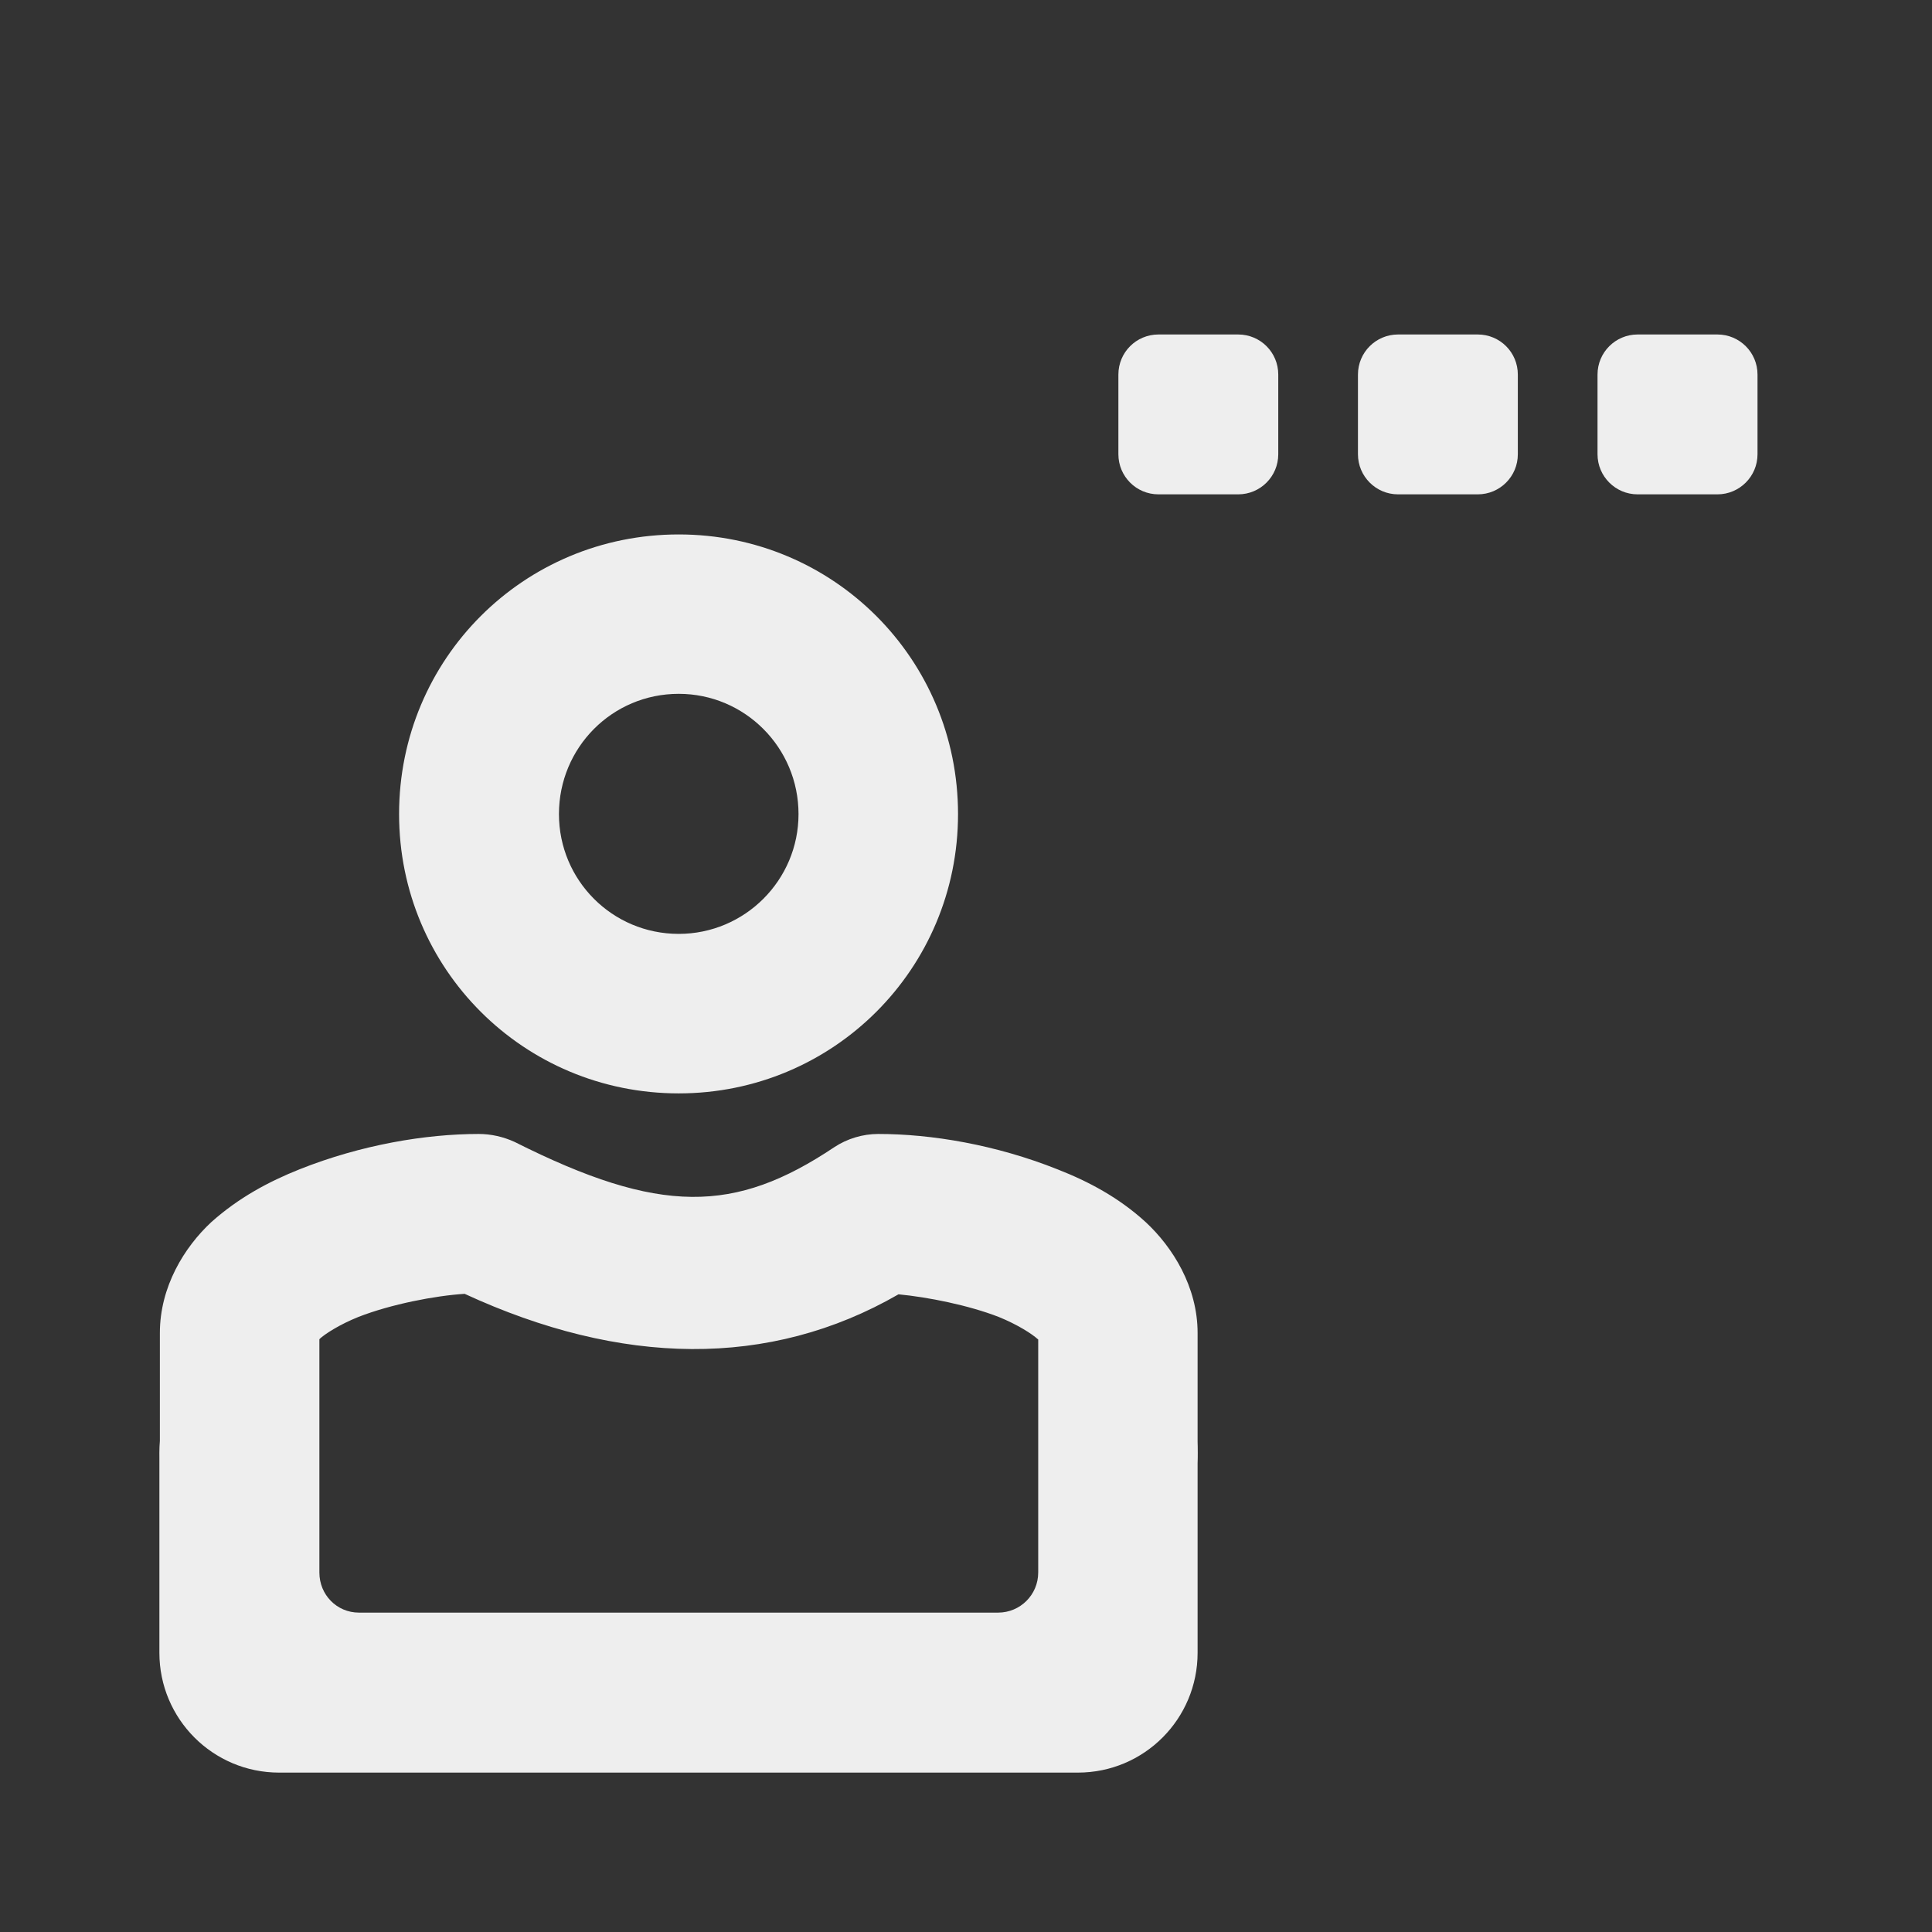
<svg xmlns="http://www.w3.org/2000/svg" xmlns:xlink="http://www.w3.org/1999/xlink" width="16px" height="16px" viewBox="0 0 16 16" version="1.1">
<rect x="0" y="0" width="16" height="16" fill="#333333" stroke="none"/>
<g id="surface1">
     <defs>
  <style id="current-color-scheme" type="text/css">
   .ColorScheme-Text { color:#eeeeee; } .ColorScheme-Highlight { color:#424242; }
  </style>
 </defs>
<path style="fill:currentColor" class="ColorScheme-Text" d="M 5.621 4.426 C 4.336 4.426 3.305 5.457 3.305 6.742 C 3.305 8.023 4.336 9.055 5.621 9.055 C 6.902 9.055 7.934 8.023 7.934 6.742 C 7.934 5.457 6.902 4.426 5.621 4.426 Z M 5.621 5.746 C 6.168 5.746 6.613 6.191 6.613 6.742 C 6.613 7.289 6.168 7.734 5.621 7.734 C 5.07 7.734 4.629 7.289 4.629 6.742 C 4.629 6.191 5.07 5.746 5.621 5.746 Z M 5.621 5.746 "/>
     <defs>
  <style id="current-color-scheme" type="text/css">
   .ColorScheme-Text { color:#eeeeee; } .ColorScheme-Highlight { color:#424242; }
  </style>
 </defs>
<path style="fill:currentColor" class="ColorScheme-Text" d="M 2.312 11.039 C 1.762 11.039 1.32 11.484 1.32 12.031 L 1.32 13.688 C 1.32 14.234 1.762 14.68 2.312 14.68 L 8.926 14.68 C 9.477 14.68 9.918 14.234 9.918 13.688 L 9.918 12.031 C 9.918 11.484 9.477 11.039 8.926 11.039 L 8.598 11.039 L 8.598 13.023 C 8.598 13.207 8.449 13.355 8.266 13.355 L 2.973 13.355 C 2.789 13.355 2.645 13.207 2.645 13.023 L 2.645 11.039 Z M 2.312 11.039 "/>
     <defs>
  <style id="current-color-scheme" type="text/css">
   .ColorScheme-Text { color:#eeeeee; } .ColorScheme-Highlight { color:#424242; }
  </style>
 </defs>
<path style="fill:currentColor" class="ColorScheme-Text" d="M 3.965 9.391 C 3.527 9.391 2.992 9.48 2.48 9.684 C 2.227 9.785 1.977 9.918 1.75 10.121 C 1.527 10.328 1.324 10.656 1.324 11.039 L 1.324 12.031 C 1.32 12.27 1.445 12.492 1.648 12.609 C 1.855 12.73 2.109 12.73 2.312 12.609 C 2.52 12.492 2.645 12.27 2.641 12.031 L 2.641 11.094 C 2.645 11.09 2.641 11.094 2.645 11.09 C 2.691 11.047 2.812 10.969 2.969 10.906 C 3.238 10.801 3.605 10.73 3.848 10.715 C 5.141 11.312 6.371 11.336 7.441 10.719 C 7.684 10.742 8.02 10.809 8.27 10.906 C 8.426 10.969 8.547 11.047 8.594 11.09 C 8.602 11.094 8.598 11.09 8.602 11.094 L 8.602 12.031 C 8.598 12.27 8.723 12.492 8.926 12.609 C 9.133 12.73 9.387 12.73 9.59 12.609 C 9.797 12.492 9.922 12.27 9.918 12.031 L 9.918 11.039 C 9.918 10.656 9.711 10.328 9.488 10.121 C 9.266 9.918 9.016 9.785 8.758 9.684 C 8.246 9.48 7.715 9.391 7.273 9.391 C 7.145 9.391 7.016 9.43 6.91 9.5 C 6.086 10.051 5.465 10.062 4.262 9.457 C 4.168 9.414 4.066 9.391 3.965 9.391 Z M 3.965 9.391 "/>
     <defs>
  <style id="current-color-scheme" type="text/css">
   .ColorScheme-Text { color:#eeeeee; } .ColorScheme-Highlight { color:#424242; }
  </style>
 </defs>
<path style="fill:currentColor" class="ColorScheme-Text" d="M 9.594 2.77 L 10.254 2.77 C 10.438 2.77 10.586 2.918 10.586 3.102 L 10.586 3.762 C 10.586 3.945 10.438 4.094 10.254 4.094 L 9.594 4.094 C 9.41 4.094 9.262 3.945 9.262 3.762 L 9.262 3.102 C 9.262 2.918 9.41 2.77 9.594 2.77 Z M 9.594 2.77 "/>
     <defs>
  <style id="current-color-scheme" type="text/css">
   .ColorScheme-Text { color:#eeeeee; } .ColorScheme-Highlight { color:#424242; }
  </style>
 </defs>
<path style="fill:currentColor" class="ColorScheme-Text" d="M 11.578 2.77 L 12.238 2.77 C 12.422 2.77 12.57 2.918 12.57 3.102 L 12.57 3.762 C 12.57 3.945 12.422 4.094 12.238 4.094 L 11.578 4.094 C 11.395 4.094 11.246 3.945 11.246 3.762 L 11.246 3.102 C 11.246 2.918 11.395 2.77 11.578 2.77 Z M 11.578 2.77 "/>
     <defs>
  <style id="current-color-scheme" type="text/css">
   .ColorScheme-Text { color:#eeeeee; } .ColorScheme-Highlight { color:#424242; }
  </style>
 </defs>
<path style="fill:currentColor" class="ColorScheme-Text" d="M 13.562 2.77 L 14.223 2.77 C 14.406 2.77 14.555 2.918 14.555 3.102 L 14.555 3.762 C 14.555 3.945 14.406 4.094 14.223 4.094 L 13.562 4.094 C 13.379 4.094 13.23 3.945 13.23 3.762 L 13.23 3.102 C 13.23 2.918 13.379 2.77 13.562 2.77 Z M 13.562 2.77 "/>
</g>
</svg>
